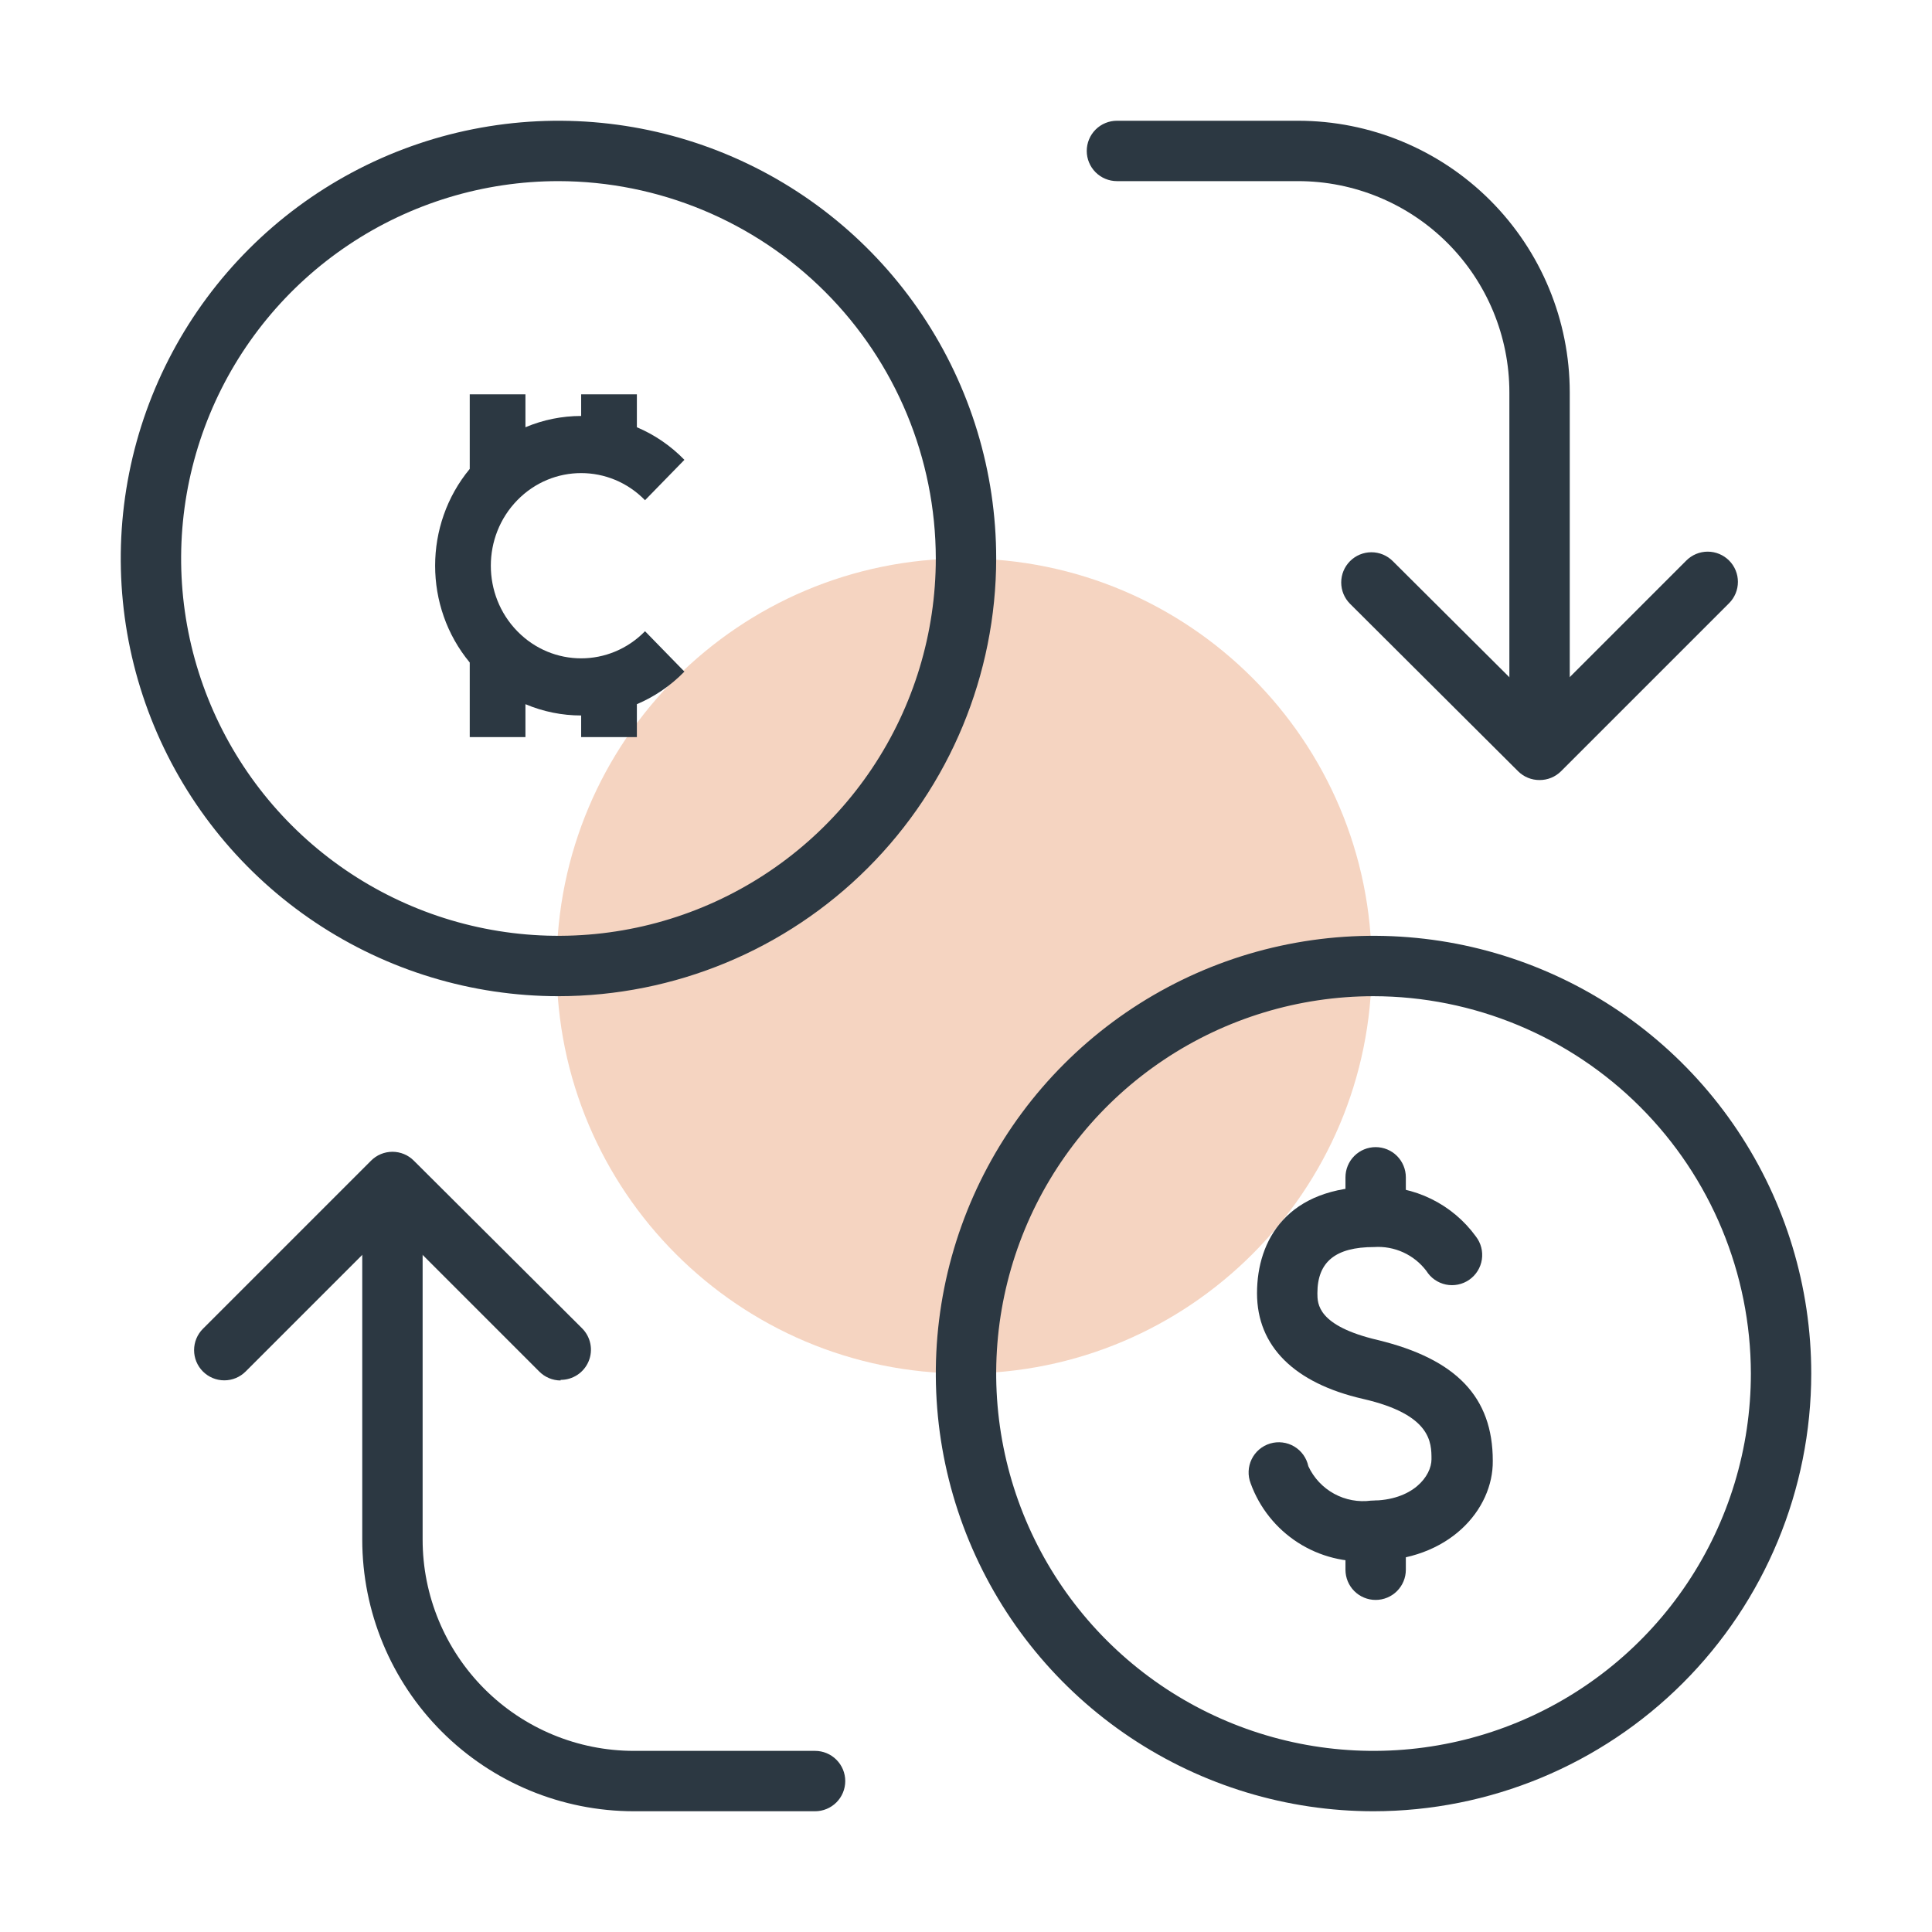 <svg width="124" height="124" viewBox="0 0 124 124" fill="none" xmlns="http://www.w3.org/2000/svg">
<path d="M61.884 88.156C76.329 88.156 88.04 76.446 88.04 62C88.04 47.554 76.329 35.844 61.884 35.844C47.438 35.844 35.727 47.554 35.727 62C35.727 76.446 47.438 88.156 61.884 88.156Z" fill="#E17E44" fill-opacity="0.33"/>
<path d="M35.844 63.938C30.287 63.938 24.856 62.29 20.236 59.203C15.616 56.116 12.015 51.728 9.889 46.595C7.762 41.461 7.206 35.813 8.29 30.363C9.374 24.913 12.05 19.907 15.979 15.979C19.907 12.05 24.913 9.374 30.363 8.29C35.813 7.206 41.461 7.762 46.595 9.889C51.728 12.015 56.116 15.616 59.203 20.236C62.29 24.856 63.938 30.287 63.938 35.844C63.932 43.293 60.971 50.436 55.703 55.703C50.436 60.971 43.293 63.932 35.844 63.938ZM35.844 11.625C31.054 11.625 26.371 13.045 22.389 15.707C18.406 18.368 15.302 22.15 13.469 26.576C11.636 31.001 11.156 35.871 12.09 40.569C13.025 45.267 15.332 49.582 18.718 52.969C22.106 56.356 26.421 58.663 31.119 59.597C35.817 60.532 40.687 60.052 45.112 58.219C49.537 56.386 53.32 53.282 55.981 49.299C58.642 45.316 60.062 40.634 60.062 35.844C60.052 29.424 57.497 23.27 52.958 18.73C48.418 14.19 42.264 11.635 35.844 11.625Z" fill="#2C3842"/>
<path d="M52.312 116.25H40.688C36.063 116.25 31.628 114.413 28.357 111.143C25.087 107.873 23.25 103.437 23.25 98.813V79.031C23.25 78.517 23.454 78.024 23.817 77.661C24.181 77.297 24.674 77.093 25.188 77.093C25.701 77.093 26.194 77.297 26.558 77.661C26.921 78.024 27.125 78.517 27.125 79.031V98.813C27.125 102.41 28.554 105.859 31.097 108.403C33.641 110.946 37.09 112.375 40.688 112.375H52.312C52.826 112.375 53.319 112.579 53.682 112.943C54.046 113.306 54.25 113.799 54.25 114.313C54.25 114.826 54.046 115.319 53.682 115.683C53.319 116.046 52.826 116.25 52.312 116.25Z" fill="#2C3842"/>
<path d="M35.979 88.602C35.723 88.601 35.469 88.549 35.233 88.449C34.997 88.349 34.783 88.204 34.604 88.021L25.188 78.604L15.771 88.021C15.591 88.202 15.377 88.346 15.141 88.445C14.905 88.543 14.651 88.594 14.396 88.594C14.14 88.594 13.887 88.543 13.65 88.445C13.414 88.346 13.2 88.202 13.02 88.021C12.659 87.658 12.457 87.167 12.457 86.655C12.457 86.143 12.659 85.652 13.02 85.289L23.812 74.497C23.992 74.315 24.206 74.171 24.442 74.073C24.678 73.975 24.932 73.924 25.188 73.924C25.443 73.924 25.697 73.975 25.933 74.073C26.169 74.171 26.383 74.315 26.563 74.497L37.355 85.25C37.628 85.521 37.815 85.867 37.89 86.245C37.966 86.622 37.928 87.013 37.78 87.369C37.632 87.724 37.382 88.028 37.062 88.24C36.741 88.453 36.364 88.565 35.979 88.563V88.602Z" fill="#2C3842"/>
<path d="M98.812 46.907C98.299 46.907 97.806 46.703 97.442 46.339C97.079 45.976 96.875 45.483 96.875 44.969V25.188C96.875 21.59 95.446 18.141 92.903 15.597C90.359 13.054 86.909 11.625 83.312 11.625H71.688C71.174 11.625 70.681 11.421 70.317 11.057C69.954 10.694 69.75 10.201 69.75 9.688C69.75 9.174 69.954 8.681 70.317 8.317C70.681 7.954 71.174 7.75 71.688 7.75H83.312C87.937 7.75 92.373 9.587 95.643 12.857C98.913 16.128 100.75 20.563 100.75 25.188V44.969C100.75 45.483 100.546 45.976 100.183 46.339C99.819 46.703 99.326 46.907 98.812 46.907Z" fill="#2C3842"/>
<path d="M98.812 50.065C98.558 50.066 98.305 50.018 98.069 49.921C97.833 49.825 97.618 49.683 97.437 49.503L86.645 38.75C86.284 38.387 86.082 37.896 86.082 37.384C86.082 36.872 86.284 36.381 86.645 36.018C86.825 35.837 87.039 35.692 87.275 35.594C87.512 35.496 87.765 35.445 88.021 35.445C88.276 35.445 88.53 35.496 88.766 35.594C89.002 35.692 89.216 35.837 89.396 36.018L98.812 45.396L108.229 35.979C108.409 35.798 108.623 35.654 108.859 35.555C109.095 35.457 109.349 35.406 109.604 35.406C109.86 35.406 110.113 35.457 110.349 35.555C110.586 35.654 110.8 35.798 110.98 35.979C111.341 36.342 111.543 36.833 111.543 37.345C111.543 37.857 111.341 38.348 110.98 38.711L100.188 49.503C100.007 49.683 99.792 49.825 99.556 49.921C99.32 50.018 99.067 50.066 98.812 50.065Z" fill="#2C3842"/>
<path d="M88.156 116.25C82.6 116.25 77.168 114.602 72.548 111.515C67.928 108.428 64.327 104.041 62.201 98.907C60.075 93.774 59.518 88.125 60.602 82.675C61.686 77.226 64.362 72.22 68.291 68.291C72.22 64.362 77.226 61.686 82.675 60.602C88.125 59.518 93.774 60.075 98.907 62.201C104.041 64.327 108.428 67.928 111.515 72.548C114.602 77.168 116.25 82.6 116.25 88.156C116.245 95.606 113.283 102.748 108.016 108.016C102.748 113.283 95.606 116.245 88.156 116.25ZM88.156 63.938C83.366 63.938 78.684 65.358 74.701 68.019C70.718 70.68 67.614 74.463 65.781 78.888C63.948 83.314 63.468 88.183 64.403 92.881C65.337 97.579 67.644 101.894 71.031 105.282C74.418 108.669 78.733 110.975 83.431 111.91C88.129 112.844 92.999 112.365 97.424 110.531C101.85 108.698 105.632 105.594 108.293 101.611C110.955 97.629 112.375 92.946 112.375 88.156C112.365 81.736 109.81 75.582 105.27 71.042C100.731 66.503 94.576 63.948 88.156 63.938Z" fill="#2C3842"/>
<path d="M88.021 100.188C86.362 100.322 84.705 99.907 83.305 99.008C81.905 98.108 80.839 96.773 80.271 95.209C80.174 94.96 80.129 94.692 80.14 94.425C80.151 94.157 80.217 93.895 80.335 93.654C80.452 93.413 80.618 93.2 80.823 93.026C81.027 92.853 81.265 92.724 81.522 92.648C81.778 92.571 82.048 92.549 82.314 92.582C82.58 92.614 82.836 92.702 83.066 92.839C83.296 92.976 83.496 93.159 83.651 93.377C83.807 93.595 83.916 93.843 83.972 94.105C84.32 94.855 84.899 95.474 85.624 95.871C86.349 96.268 87.182 96.423 88.001 96.313C90.695 96.313 91.876 94.725 91.876 93.659C91.876 92.593 91.876 90.791 87.478 89.784C83.08 88.776 80.678 86.413 80.678 83.003C80.678 79.593 82.615 76.163 88.195 76.163C89.462 76.122 90.72 76.391 91.858 76.949C92.996 77.506 93.981 78.334 94.725 79.36C94.886 79.568 95.003 79.806 95.069 80.061C95.135 80.315 95.148 80.581 95.109 80.841C95.069 81.1 94.976 81.35 94.837 81.573C94.698 81.796 94.515 81.988 94.299 82.138C94.083 82.288 93.839 82.393 93.582 82.445C93.324 82.498 93.058 82.498 92.801 82.445C92.543 82.391 92.299 82.286 92.084 82.136C91.868 81.985 91.686 81.792 91.547 81.569C91.159 81.056 90.65 80.647 90.065 80.38C89.48 80.113 88.837 79.995 88.195 80.038C85.715 80.038 84.553 80.988 84.553 83.003C84.553 83.681 84.553 85.095 88.428 86.006C93.465 87.227 95.81 89.668 95.81 93.756C95.848 96.875 93 100.188 88.021 100.188Z" fill="#2C3842"/>
<path d="M88.292 79.999C87.778 79.999 87.285 79.795 86.922 79.432C86.559 79.069 86.355 78.576 86.355 78.062V75.562C86.355 75.049 86.559 74.556 86.922 74.192C87.285 73.829 87.778 73.625 88.292 73.625C88.806 73.625 89.299 73.829 89.662 74.192C90.025 74.556 90.23 75.049 90.23 75.562V78.004C90.237 78.263 90.193 78.521 90.099 78.763C90.005 79.005 89.864 79.225 89.683 79.412C89.502 79.598 89.286 79.746 89.047 79.847C88.808 79.948 88.551 79.999 88.292 79.999Z" fill="#2C3842"/>
<path d="M88.292 102.687C87.778 102.687 87.285 102.483 86.922 102.12C86.559 101.757 86.355 101.264 86.355 100.75V98.251C86.355 97.737 86.559 97.244 86.922 96.88C87.285 96.517 87.778 96.313 88.292 96.313C88.806 96.313 89.299 96.517 89.662 96.88C90.025 97.244 90.23 97.737 90.23 98.251V100.75C90.23 101.264 90.025 101.757 89.662 102.12C89.299 102.483 88.806 102.687 88.292 102.687Z" fill="#2C3842"/>
<path d="M33.201 40.513C35.464 42.834 39.136 42.834 41.399 40.513L43.927 43.105C43.026 44.03 41.985 44.727 40.876 45.196V47.309H37.3V45.921C36.083 45.921 34.867 45.679 33.724 45.196V47.309H30.149V42.522C27.187 38.946 27.187 33.672 30.149 30.095V25.309H33.724V27.422C34.867 26.939 36.083 26.698 37.3 26.698V25.309H40.876V27.422C41.985 27.891 43.026 28.587 43.927 29.513L41.399 32.105C39.135 29.784 35.464 29.784 33.201 32.105C30.936 34.427 30.936 38.191 33.201 40.513V40.513Z" fill="#2C3842"/>
</svg>
